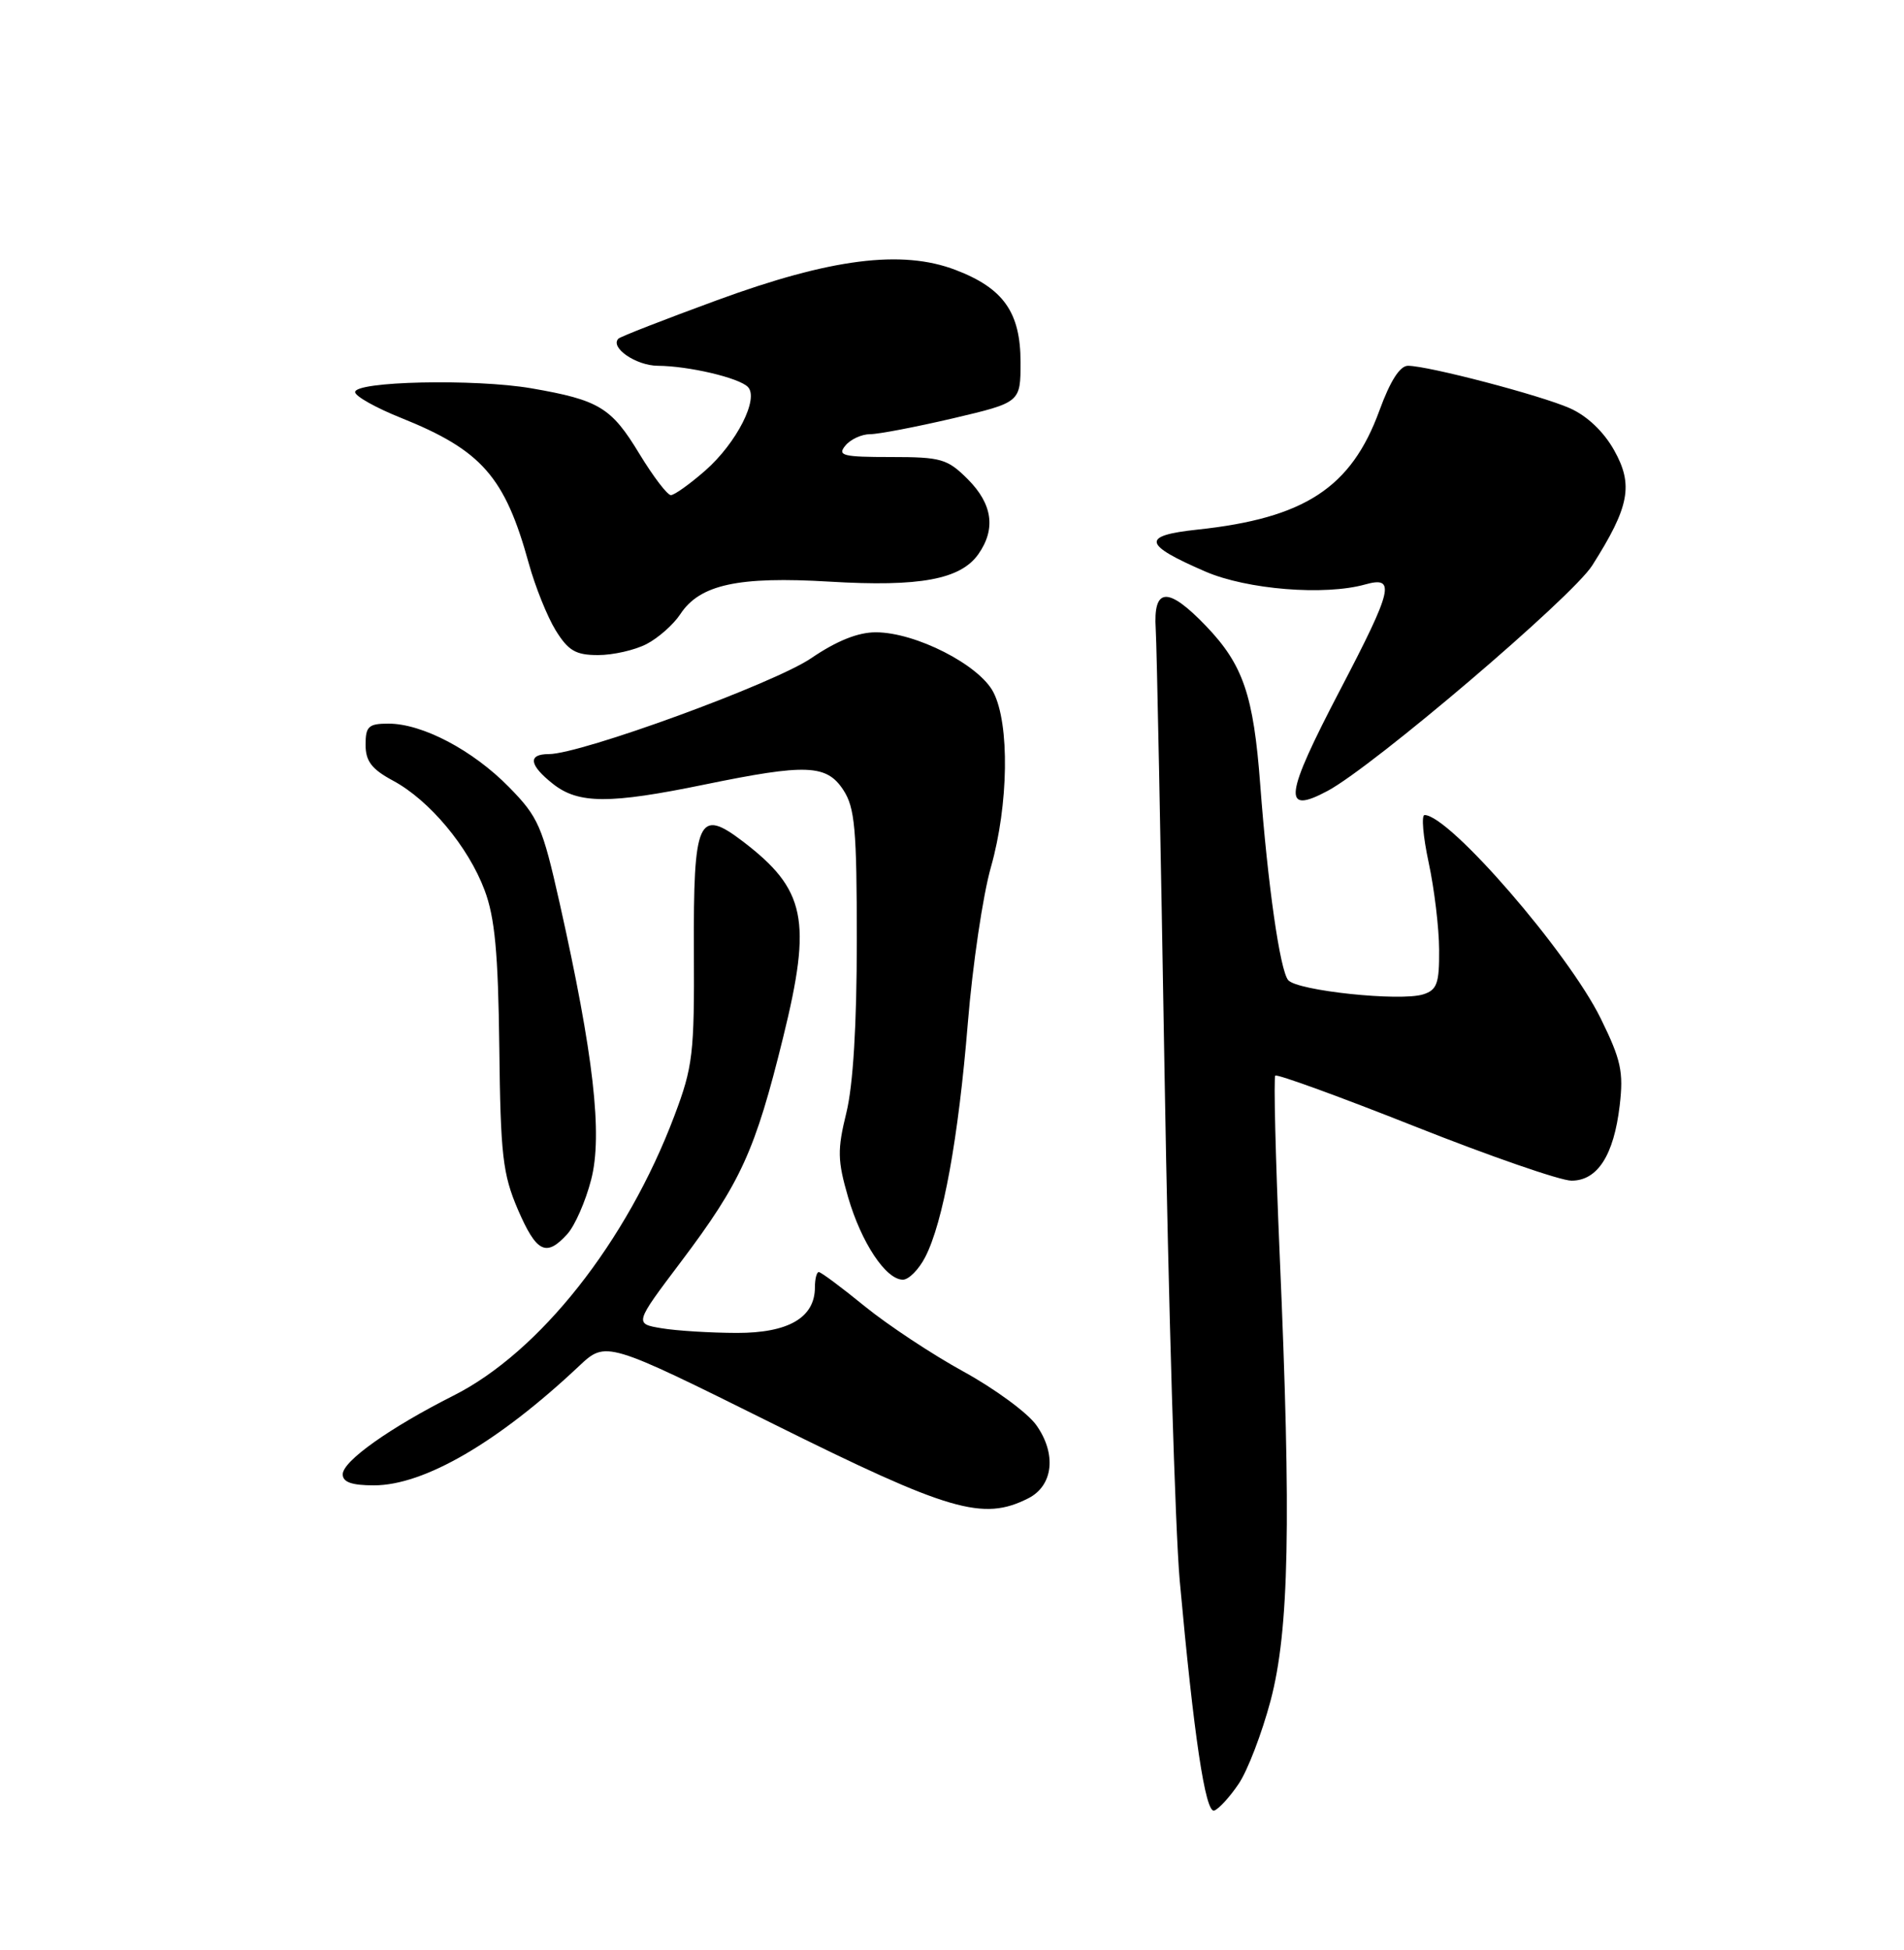 <?xml version="1.0" encoding="UTF-8" standalone="no"?>
<!DOCTYPE svg PUBLIC "-//W3C//DTD SVG 1.1//EN" "http://www.w3.org/Graphics/SVG/1.1/DTD/svg11.dtd" >
<svg xmlns="http://www.w3.org/2000/svg" xmlns:xlink="http://www.w3.org/1999/xlink" version="1.1" viewBox="0 0 250 256">
 <g >
 <path fill="currentColor"
d=" M 162.63 234.20 C 163.81 232.47 165.69 227.55 166.83 223.27 C 169.27 214.05 169.56 199.90 168.02 164.57 C 167.48 151.96 167.22 141.45 167.45 141.21 C 167.69 140.98 175.94 143.98 185.80 147.89 C 195.66 151.80 204.90 155.00 206.34 155.00 C 209.76 155.00 211.90 151.67 212.67 145.13 C 213.19 140.71 212.85 139.14 210.17 133.69 C 205.90 125.02 190.29 107.00 187.05 107.00 C 186.61 107.00 186.85 109.81 187.59 113.25 C 188.33 116.69 188.95 121.83 188.96 124.68 C 188.99 129.10 188.69 129.96 186.88 130.54 C 183.86 131.50 170.30 130.07 169.14 128.67 C 168.06 127.37 166.46 116.16 165.47 103.00 C 164.59 91.26 163.23 87.27 158.35 82.18 C 153.34 76.96 151.40 77.08 151.75 82.59 C 151.89 84.74 152.41 111.02 152.91 141.00 C 153.41 170.98 154.31 200.90 154.90 207.50 C 156.75 227.88 158.27 238.08 159.43 237.70 C 160.02 237.50 161.46 235.93 162.63 234.20 Z  M 135.00 196.71 C 138.30 195.05 138.76 190.87 136.06 187.08 C 134.92 185.48 130.63 182.33 126.52 180.07 C 122.41 177.82 116.57 173.95 113.54 171.49 C 110.51 169.02 107.80 167.00 107.51 167.00 C 107.23 167.00 107.00 167.90 107.00 169.00 C 107.00 172.98 103.53 175.00 96.75 174.99 C 93.31 174.98 88.88 174.71 86.89 174.38 C 83.28 173.78 83.28 173.78 89.42 165.64 C 97.29 155.20 99.16 151.09 102.83 136.18 C 106.63 120.77 105.81 116.77 97.52 110.45 C 91.70 106.01 91.03 107.52 91.11 124.85 C 91.18 138.34 90.98 140.05 88.55 146.48 C 82.31 163.03 70.86 177.52 59.54 183.22 C 51.18 187.44 45.00 191.82 45.00 193.55 C 45.00 194.58 46.18 195.00 49.10 195.00 C 55.69 195.00 65.40 189.35 76.03 179.34 C 79.57 176.02 79.57 176.02 101.53 186.93 C 124.67 198.43 129.05 199.71 135.00 196.71 Z  M 121.48 165.04 C 123.83 160.49 125.84 149.47 127.08 134.29 C 127.70 126.71 129.06 117.51 130.11 113.84 C 132.43 105.66 132.59 95.04 130.43 90.87 C 128.57 87.28 120.23 83.02 115.01 83.01 C 112.67 83.00 109.86 84.13 106.51 86.41 C 101.61 89.75 76.28 99.00 72.06 99.00 C 69.26 99.00 69.47 100.44 72.63 102.93 C 75.96 105.55 80.05 105.56 92.50 103.00 C 105.88 100.25 108.53 100.35 110.73 103.71 C 112.25 106.03 112.50 108.82 112.50 123.46 C 112.50 134.50 112.02 142.47 111.13 146.08 C 109.93 150.97 109.96 152.35 111.36 157.18 C 113.10 163.15 116.32 168.00 118.55 168.00 C 119.32 168.00 120.64 166.67 121.48 165.04 Z  M 74.49 162.01 C 75.48 160.92 76.89 157.71 77.62 154.87 C 79.15 148.99 77.94 138.44 73.48 118.55 C 71.21 108.45 70.69 107.26 66.82 103.32 C 62.07 98.48 55.46 95.00 51.01 95.00 C 48.39 95.00 48.00 95.36 48.00 97.77 C 48.00 99.93 48.80 100.98 51.61 102.49 C 56.39 105.06 61.49 111.16 63.63 116.87 C 64.98 120.46 65.41 125.08 65.56 137.52 C 65.72 151.66 66.01 154.14 67.99 158.77 C 70.44 164.44 71.71 165.08 74.49 162.01 Z  M 174.32 103.83 C 180.35 100.60 206.42 78.40 209.06 74.24 C 213.96 66.52 214.50 63.67 211.94 59.11 C 210.56 56.65 208.38 54.59 206.12 53.59 C 202.27 51.89 187.59 48.04 184.88 48.02 C 183.82 48.01 182.54 50.00 181.12 53.90 C 177.42 64.03 171.31 68.03 157.21 69.53 C 149.82 70.32 150.05 71.48 158.28 75.04 C 163.74 77.40 173.93 78.22 179.25 76.73 C 183.29 75.60 182.88 77.33 176.00 90.50 C 168.64 104.58 168.33 107.03 174.32 103.83 Z  M 84.90 84.55 C 86.44 83.75 88.43 81.99 89.32 80.64 C 91.87 76.74 96.93 75.64 108.94 76.36 C 120.77 77.07 126.13 76.07 128.47 72.74 C 130.78 69.44 130.32 66.17 127.08 62.92 C 124.39 60.23 123.58 60.00 116.95 60.00 C 110.67 60.00 109.91 59.81 111.00 58.50 C 111.68 57.67 113.15 57.00 114.25 57.00 C 115.35 57.00 120.25 56.06 125.13 54.92 C 134.00 52.83 134.00 52.83 134.00 47.55 C 134.00 41.01 131.76 37.84 125.47 35.44 C 118.42 32.74 109.08 33.93 94.10 39.43 C 87.28 41.93 81.47 44.19 81.20 44.46 C 80.05 45.62 83.50 48.00 86.37 48.02 C 90.44 48.05 96.99 49.59 98.19 50.79 C 99.70 52.30 96.72 58.16 92.61 61.77 C 90.59 63.54 88.55 65.00 88.09 65.00 C 87.62 65.00 85.77 62.56 83.96 59.59 C 80.27 53.49 78.67 52.52 69.78 50.98 C 62.34 49.70 46.44 50.05 46.63 51.50 C 46.70 52.05 49.40 53.56 52.63 54.85 C 63.25 59.11 66.30 62.58 69.44 74.00 C 70.28 77.03 71.86 80.96 72.96 82.75 C 74.62 85.43 75.59 86.00 78.53 86.00 C 80.50 86.00 83.36 85.35 84.90 84.55 Z "/>
</g>
</svg>